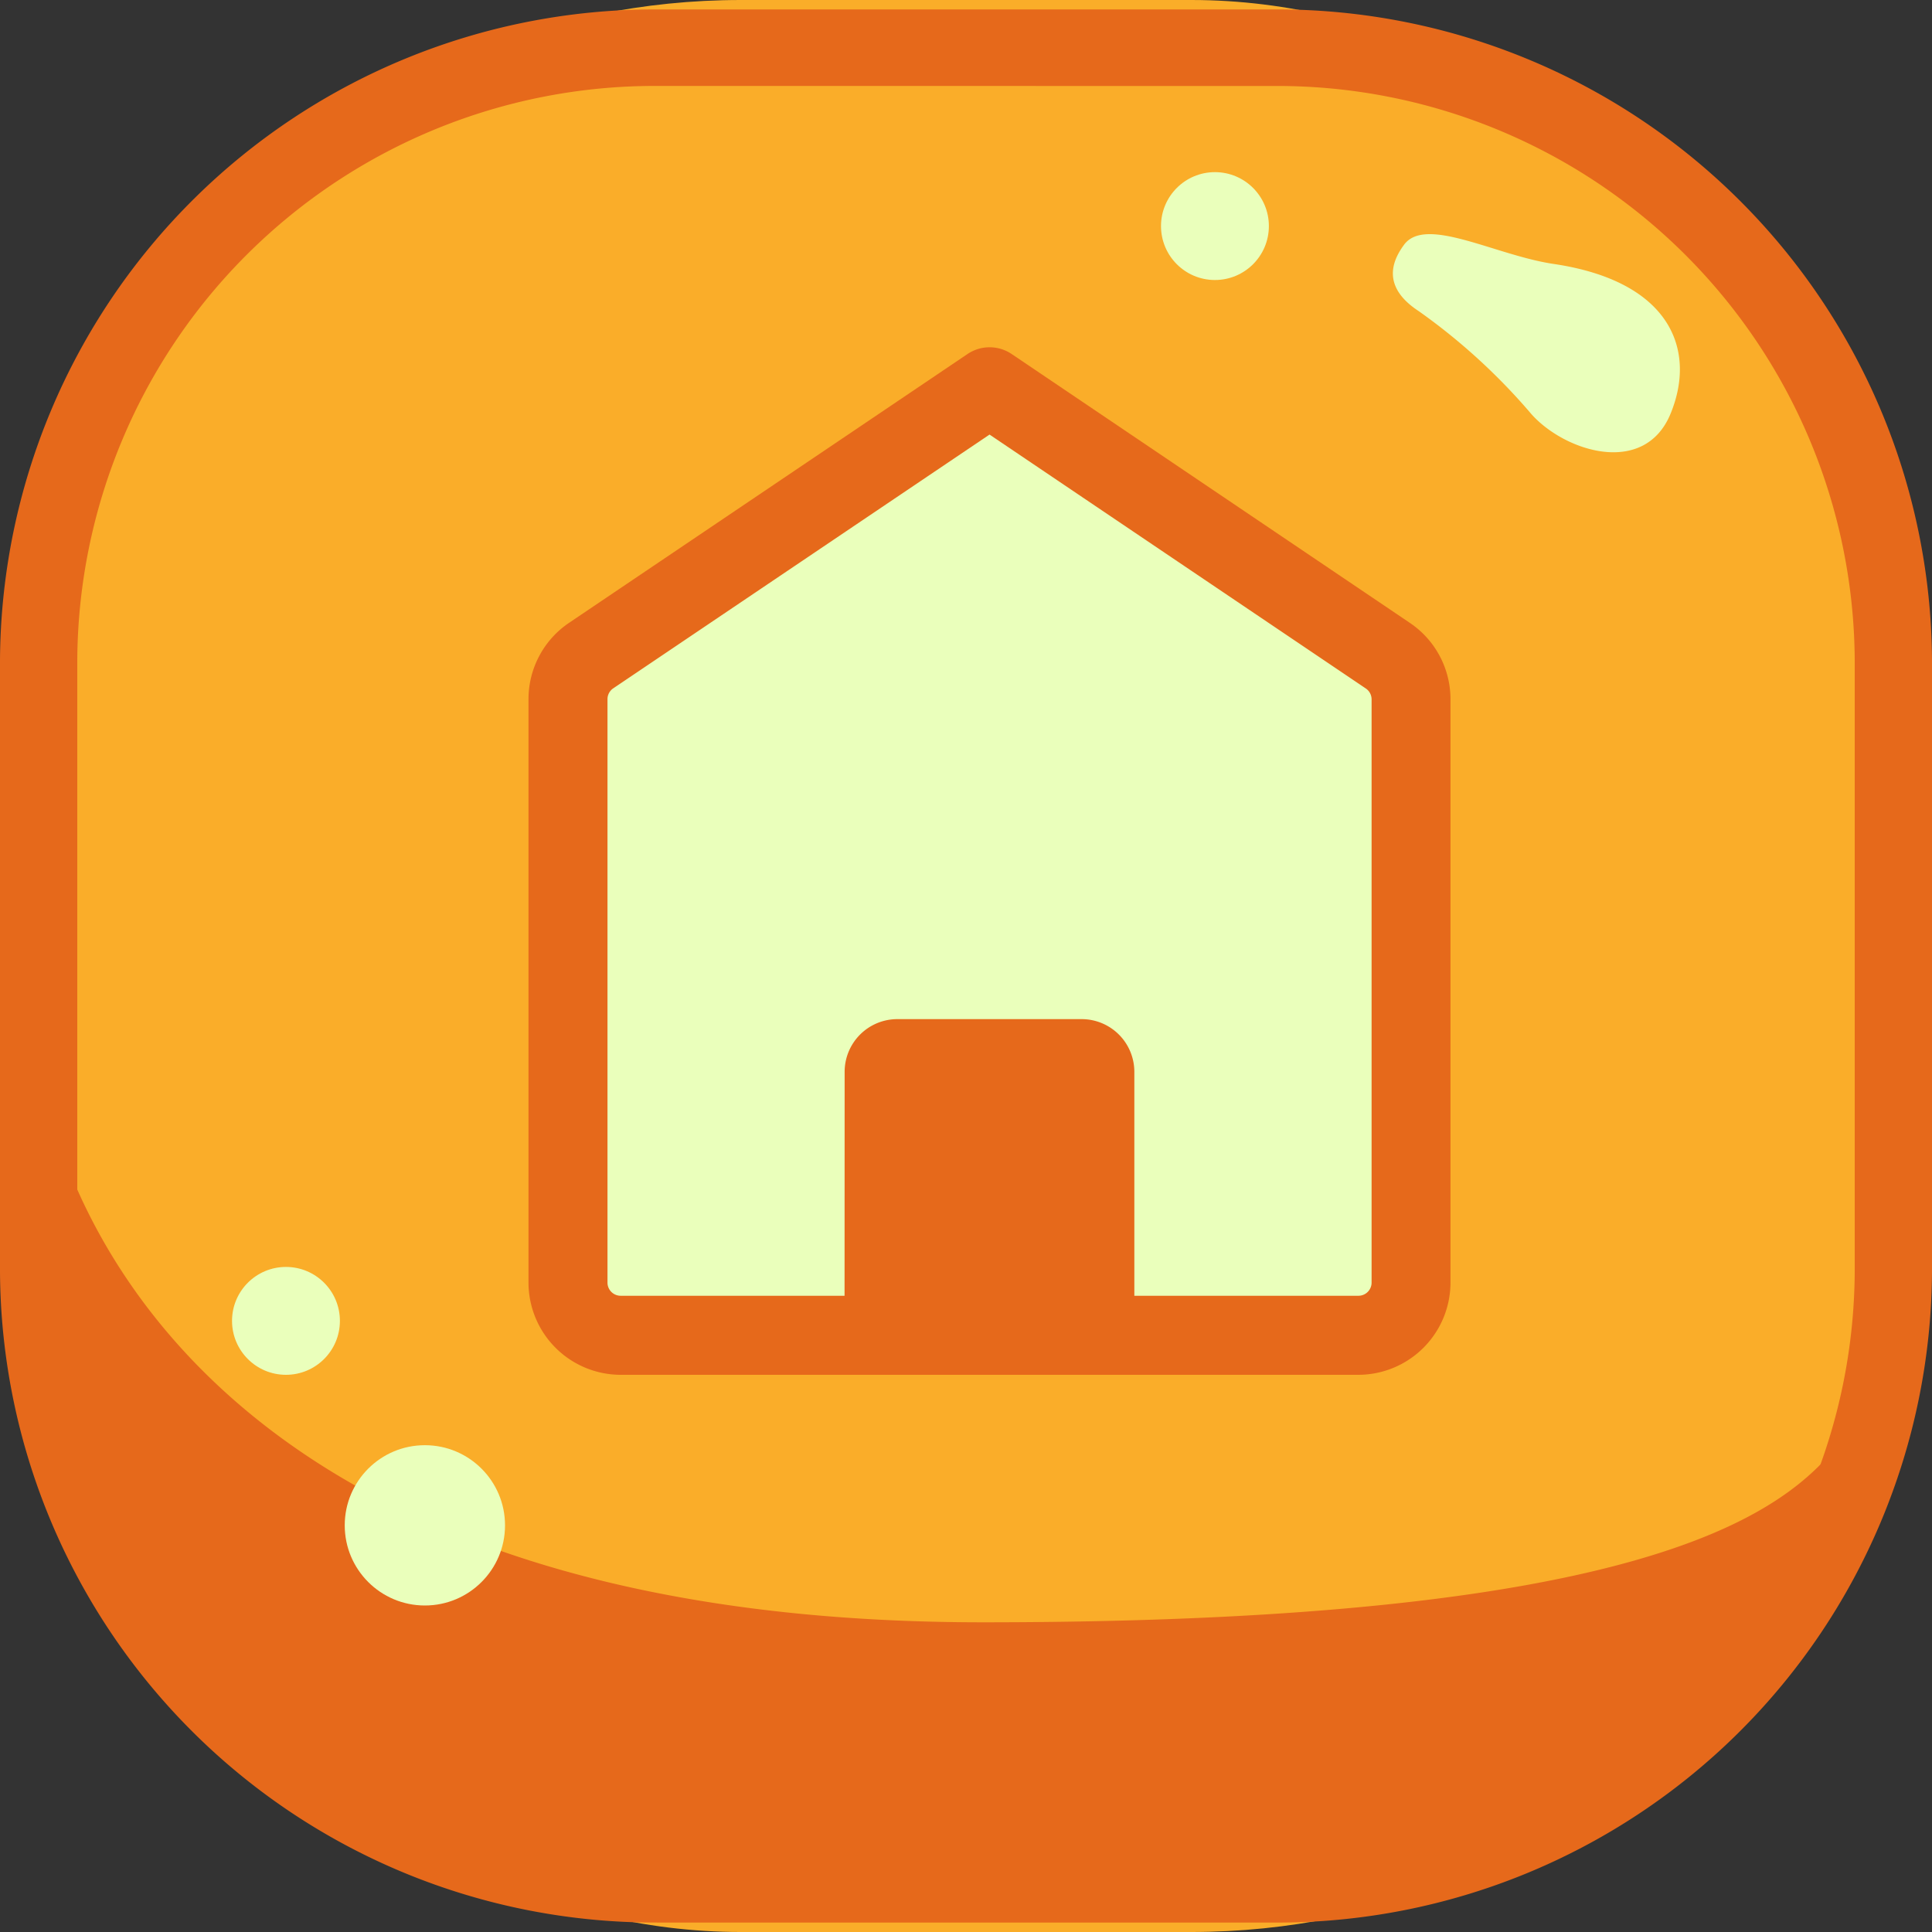 <svg id="refresh_reload" data-name="refresh, reload" xmlns="http://www.w3.org/2000/svg" width="60" height="60" viewBox="0 0 60 60">
  <rect x="0" y="0" width="60" height="60" fill="#333333" stroke="none"/>
  <rect id="Rectangle_150865" data-name="Rectangle 150865" width="57.986" height="60" rx="22" transform="translate(1.008)" fill="#faad29"/>
  <path id="Path_79664" data-name="Path 79664" d="M45.873,86.1c27.016,0,26.028-5.775,27.974-7.388A19.143,19.143,0,0,1,54.953,94.24H35.742A19.084,19.084,0,0,1,16.53,75.286V68.438S17.843,86.1,45.873,86.1Z" transform="translate(-15.345 -35.718)" fill="#e6691b"/>
  <path id="Path_79666" data-name="Path 79666" d="M34.4,73.414H53.6A20.324,20.324,0,0,0,74,53.213V34.2A20.324,20.324,0,0,0,53.6,14H34.4A20.324,20.324,0,0,0,14,34.2V53.213a20.324,20.324,0,0,0,20.4,20.2ZM53.6,16.377A17.933,17.933,0,0,1,71.6,34.2V53.213a17.933,17.933,0,0,1-18,17.824H34.4a17.933,17.933,0,0,1-18-17.824V34.2a17.933,17.933,0,0,1,18-17.824Z" transform="translate(-14 -13.707)" fill="#e6691b"/>
  <ellipse id="Ellipse_2186" data-name="Ellipse 2186" cx="1.675" cy="1.675" rx="1.675" ry="1.675" transform="translate(36.056 5.346)" fill="#eaffbb"/>
  <ellipse id="Ellipse_2187" data-name="Ellipse 2187" cx="1.675" cy="1.675" rx="1.675" ry="1.675" transform="translate(7.206 39.346)" fill="#eaffbb"/>
  <ellipse id="Ellipse_2188" data-name="Ellipse 2188" cx="2.489" cy="2.489" rx="2.489" ry="2.489" transform="translate(10.706 44.882)" fill="#eaffbb"/>
  <path id="Path_79667" data-name="Path 79667" d="M27.562,26.114c.668-.915,2.833.323,4.641.592,3.663.541,4.447,2.693,3.637,4.654s-3.28,1.176-4.318.014a19.043,19.043,0,0,0-3.5-3.2C26.8,27.376,27.251,26.54,27.562,26.114Z" transform="translate(16.04 -18.51)" fill="#eaffbb"/>
  <path id="Path_85161" data-name="Path 85161" d="M42.667,49.706V67.82A1.637,1.637,0,0,0,44.3,69.457H67.214A1.637,1.637,0,0,0,68.85,67.82V49.706a1.635,1.635,0,0,0-.722-1.355L55.759,40l-12.37,8.346A1.636,1.636,0,0,0,42.667,49.706Z" transform="translate(-25.027 -27.988)" fill="#eaffbb"/>
  <path id="Path_85162" data-name="Path 85162" d="M66.441,69.911H43.53a2.867,2.867,0,0,1-2.863-2.864V48.933a2.86,2.86,0,0,1,1.262-2.377L54.3,38.21a1.227,1.227,0,0,1,1.373,0l12.37,8.352A2.857,2.857,0,0,1,69.3,48.932V67.047a2.867,2.867,0,0,1-2.863,2.864Zm-11.456-29.2L43.3,48.591a.407.407,0,0,0-.18.34V67.047a.409.409,0,0,0,.409.409H66.441a.409.409,0,0,0,.409-.409V48.933a.407.407,0,0,0-.18-.337Z" transform="translate(-24.254 -27.215)" fill="#e6691b"/>
  <path id="Path_85163" data-name="Path 85163" d="M56.667,73.637A1.637,1.637,0,0,1,58.3,72h5.728a1.637,1.637,0,0,1,1.636,1.637v8.182h-9Z" transform="translate(-30.436 -40.35)" fill="#e6691b"/>
</svg>
